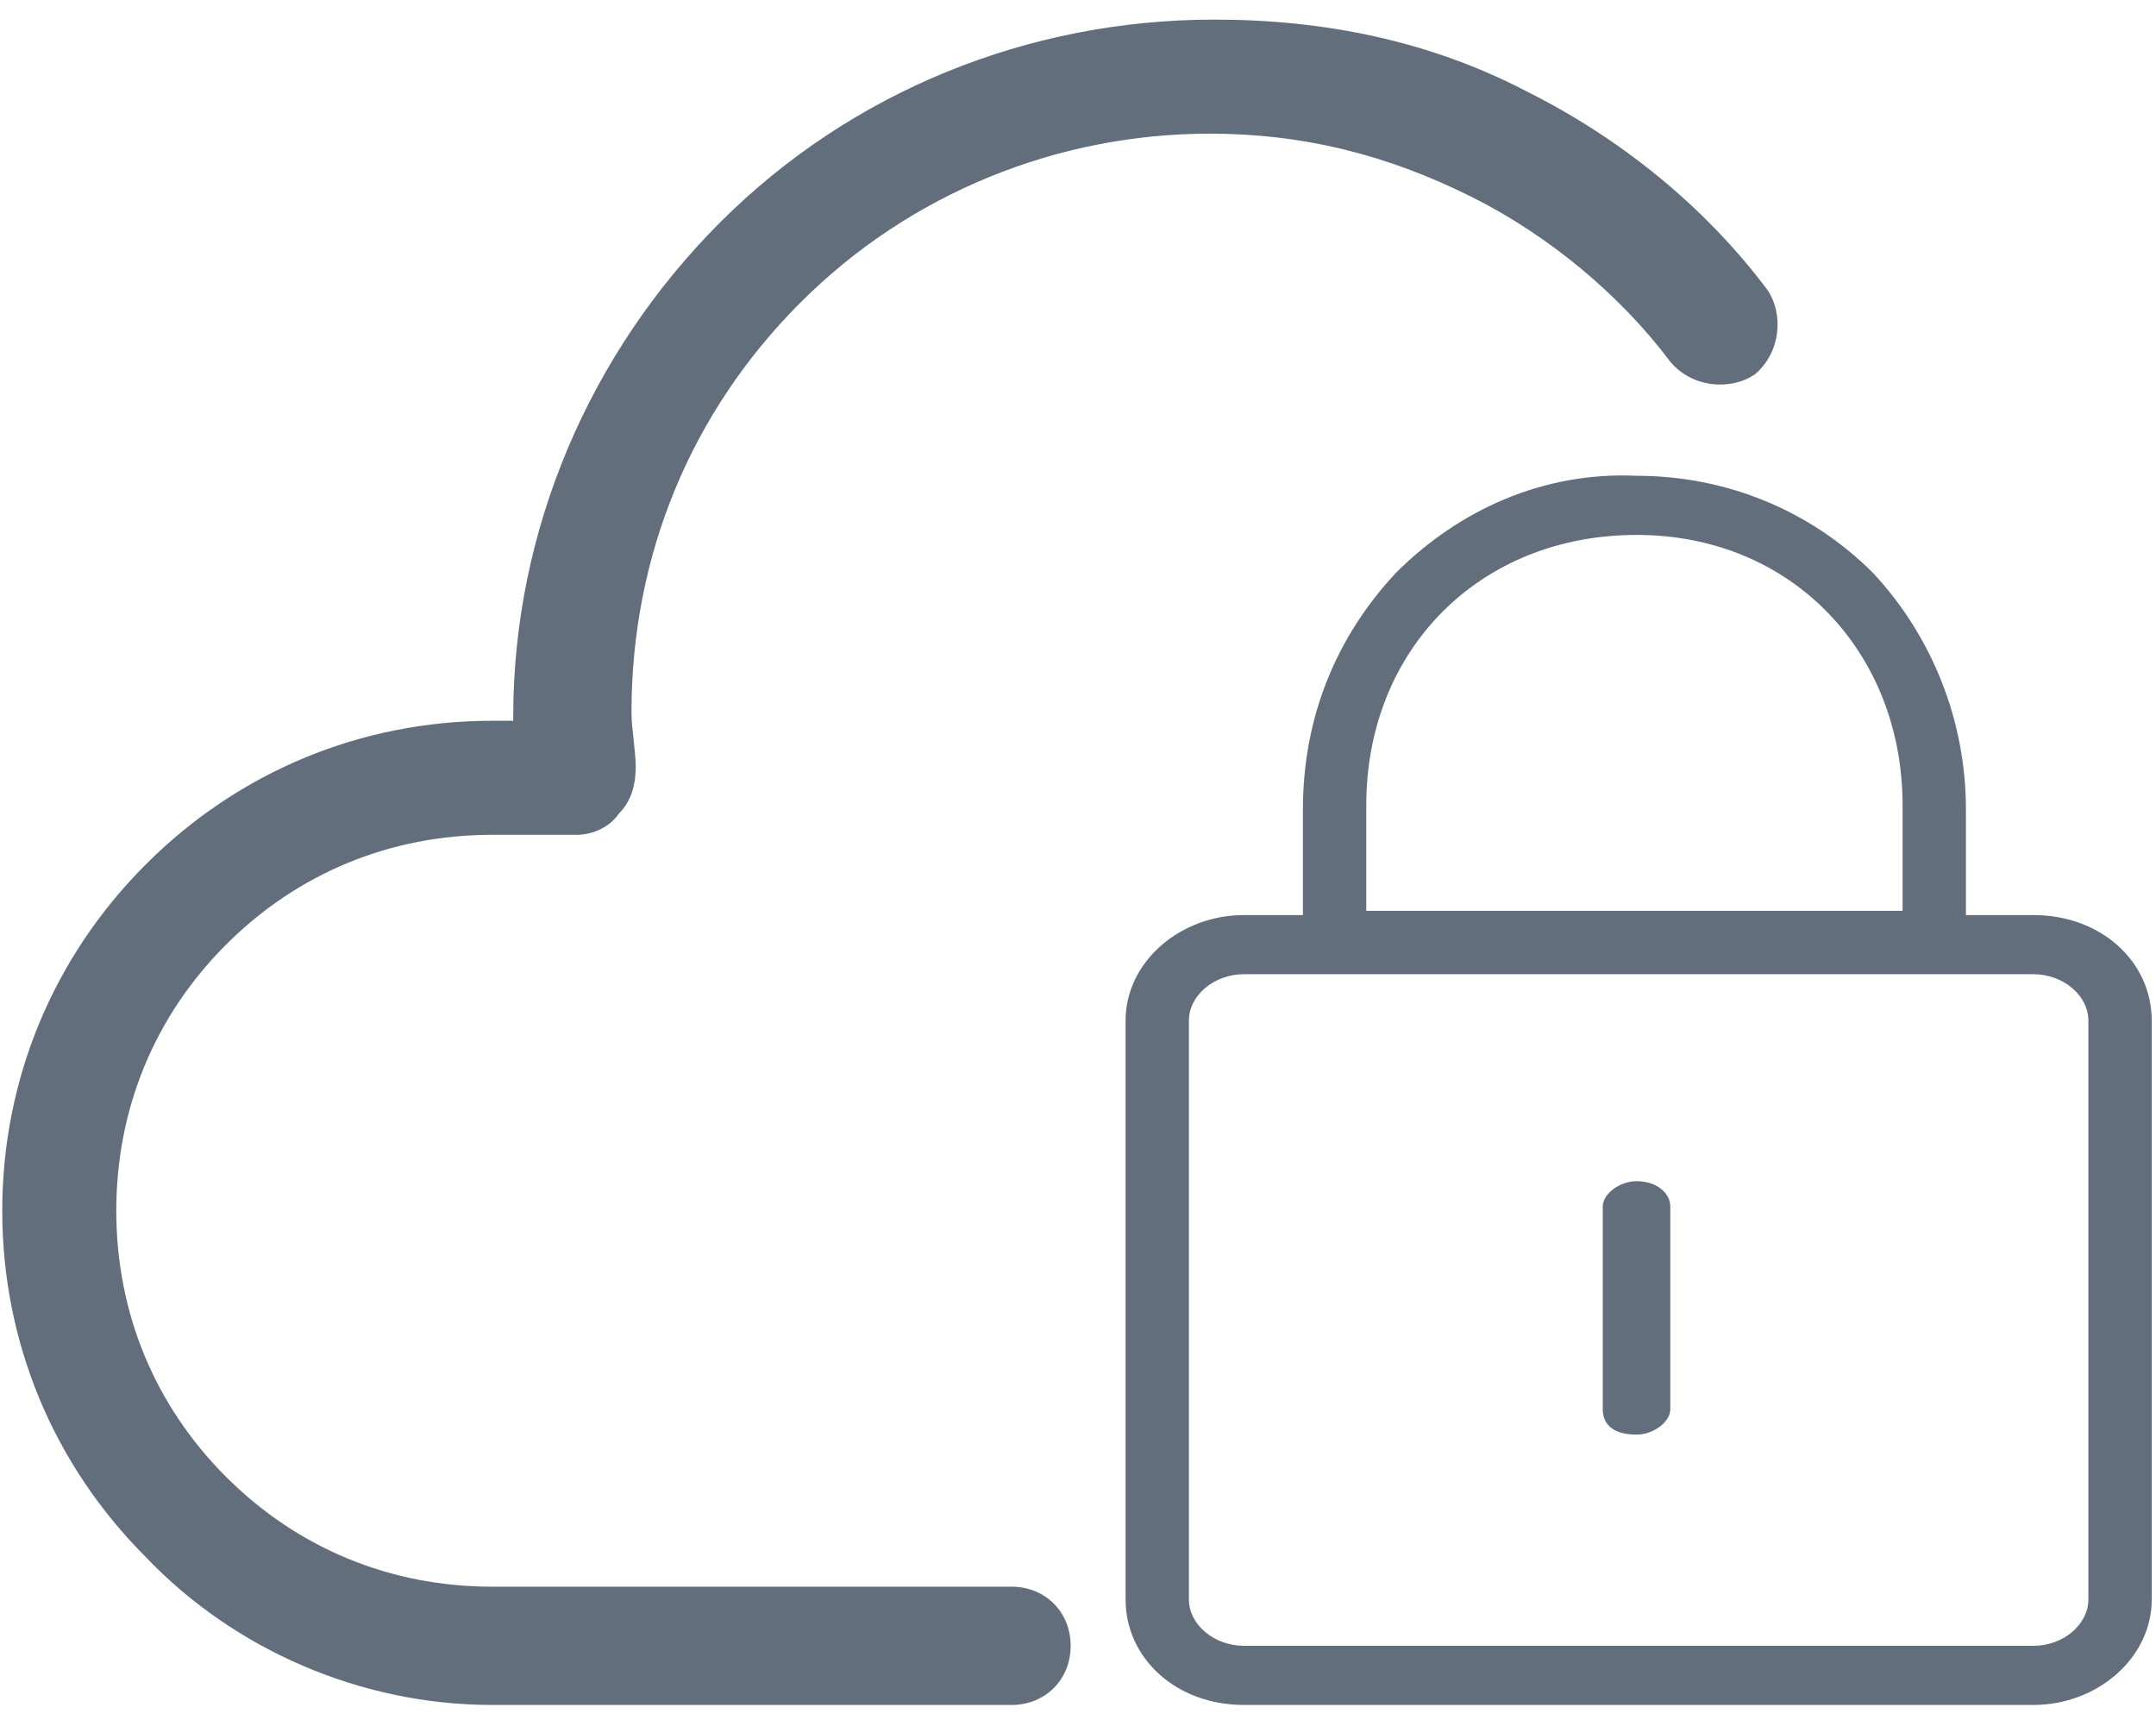 <?xml version="1.0" encoding="UTF-8" standalone="no"?>
<svg width="89px" height="71px" viewBox="0 0 89 71" version="1.1" xmlns="http://www.w3.org/2000/svg" xmlns:xlink="http://www.w3.org/1999/xlink">
    <!-- Generator: Sketch 46.2 (44496) - http://www.bohemiancoding.com/sketch -->
    <title>私有云@1x</title>
    <desc>Created with Sketch.</desc>
    <defs></defs>
    <g id="首页" stroke="none" stroke-width="1" fill="none" fill-rule="evenodd">
        <g id="Desktop-HD" transform="translate(-358, -1352)" fill-rule="nonzero" fill="#636E7D">
            <g id="Group-3" transform="translate(348, 1112)">
                <g id="私有云" transform="translate(10, 240)">
                    <path d="M67.557,59.208 C68.254,59.208 68.951,58.685 68.951,58.162 L68.951,49.795 C68.951,49.272 68.428,48.749 67.557,48.749 C66.859,48.749 66.162,49.272 66.162,49.795 L66.162,58.162 C66.162,58.859 66.685,59.208 67.557,59.208 L67.557,59.208 Z M20.315,70.365 L41.757,70.365 C43.151,70.365 44.197,69.319 44.197,67.924 C44.197,66.53 43.151,65.484 41.757,65.484 L20.315,65.484 C16.131,65.484 12.296,63.915 9.332,60.951 C6.369,57.988 4.8,54.153 4.8,49.969 C4.8,45.785 6.369,41.95 9.332,38.986 C12.296,36.023 16.131,34.454 20.315,34.454 L23.801,34.454 C24.499,34.454 25.196,34.105 25.545,33.582 C26.068,33.059 26.242,32.362 26.242,31.665 C26.242,30.968 26.068,30.096 26.068,29.399 C26.068,22.949 28.508,17.022 33.041,12.489 C37.573,7.957 43.674,5.516 49.95,5.516 C53.785,5.516 57.272,6.388 60.758,8.131 C63.896,9.7 66.859,12.141 68.951,14.93 C69.823,15.976 71.392,16.15 72.438,15.453 C73.484,14.581 73.658,13.012 72.961,11.966 C70.346,8.48 66.859,5.691 63.024,3.773 C59.015,1.681 54.657,0.809 50.124,0.809 C42.454,0.809 35.132,3.773 29.728,9.177 C24.324,14.581 21.186,21.903 21.186,29.573 L21.186,29.747 L20.315,29.747 C14.911,29.747 9.855,31.839 6.02,35.674 C2.185,39.509 0.093,44.565 0.093,49.969 C0.093,55.373 2.185,60.428 6.02,64.264 C9.681,68.099 14.911,70.365 20.315,70.365 L20.315,70.365 Z M57.62,23.646 C55.18,26.261 53.785,29.573 53.785,33.408 L53.785,37.766 L51.345,37.766 C48.73,37.766 46.464,39.684 46.464,42.124 L46.464,66.007 C46.464,68.447 48.555,70.365 51.345,70.365 L83.943,70.365 C86.558,70.365 88.824,68.447 88.824,66.007 L88.824,42.124 C88.824,39.684 86.732,37.766 83.943,37.766 L81.154,37.766 L81.154,33.408 C81.154,29.747 79.759,26.261 77.319,23.646 C74.704,21.031 71.218,19.636 67.557,19.636 C63.722,19.462 60.235,21.031 57.62,23.646 L57.62,23.646 Z M83.943,40.207 C85.164,40.207 86.209,41.078 86.209,42.124 L86.209,66.007 C86.209,67.053 85.164,67.924 83.943,67.924 L51.345,67.924 C50.124,67.924 49.078,67.053 49.078,66.007 L49.078,42.124 C49.078,41.078 50.124,40.207 51.345,40.207 L83.943,40.207 Z M78.539,33.234 L78.539,37.592 L56.4,37.592 L56.4,33.234 C56.4,26.784 61.107,22.077 67.557,22.077 C74.007,22.077 78.539,26.958 78.539,33.234 Z" id="Shape"></path>
                </g>
            </g>
        </g>
    </g>
</svg>
